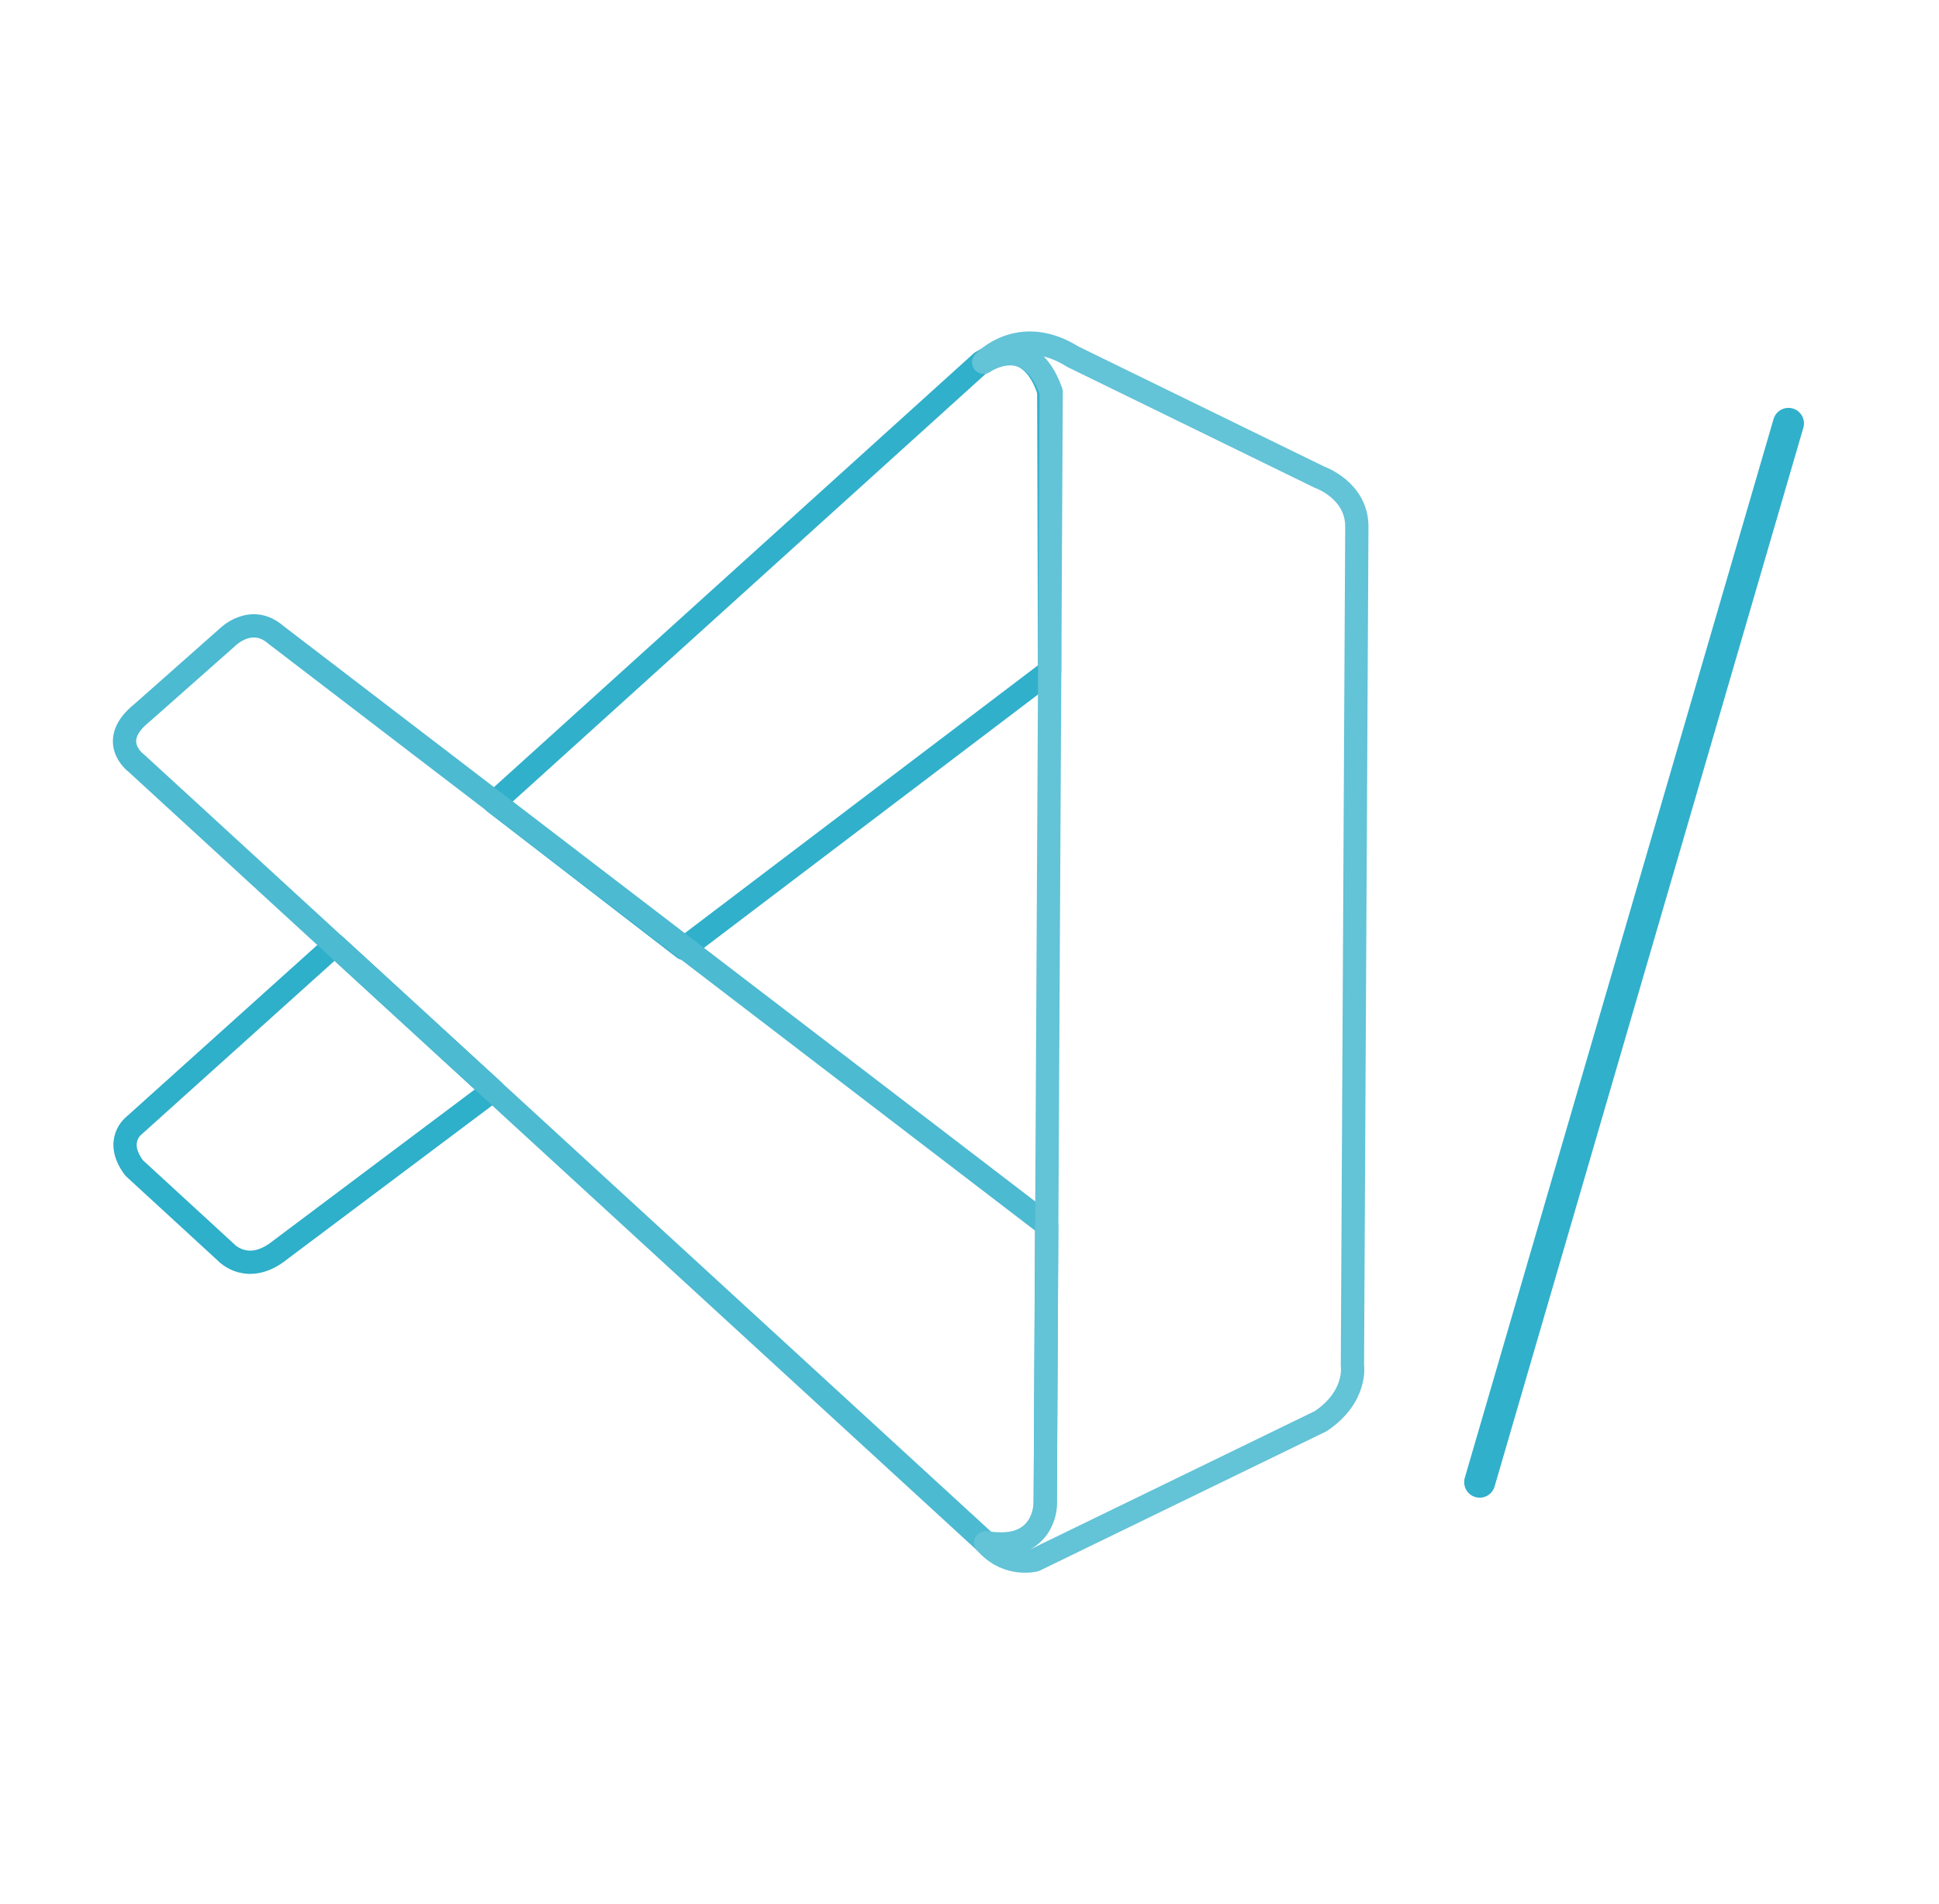 <svg enable-background="new 0 0 2500 2455" viewBox="0 0 2500 2455" xmlns="http://www.w3.org/2000/svg"><g fill="none" stroke-linejoin="round" stroke-miterlimit="10"><g stroke-width="30"><path d="m431.4 1218.6-258.3 232.4s-26.5 19.5-.3 54.8l118.8 109.2s28.2 30.6 70.3-3.8l273.7-205.3z" stroke="#2eafca"/><path d="m881.8 1222.9 471.5-357.6-1.1-360.3s-19.6-78.7-86.8-38.2l-627.9 567.8z" stroke="#30b0cb"/><path d="m175.5 983.8s-38.5-28.1 8.1-65.1l108.6-96.1s31.1-32.4 63.7-3.9l993.6 760.6-1.9 362.2s-.8 56.9-73.7 50.2z" stroke="#4cbad1"/><path d="m1273.9 1992.3c27.2 28.2 60.5 19.2 60.5 19.2l368.5-179.1c47.2-31.8 40.8-71.6 40.8-71.6l5.7-1081.4c.3-47.5-48.3-64.2-48.3-64.2l-317.7-155.2c-69.4-43.4-115.2 7.1-115.2 7.1s58.9-41.9 87.1 38.2l-7.6 1429.9c-.1 9.8-2.2 19.5-6.4 28.2-8.5 16.9-26.8 32.6-70.4 25.7z" stroke="#63c3d7"/></g><path d="m2305.9 545.9-398.1 1365.2" stroke="#30b0cb" stroke-linecap="round" stroke-width="40"/></g></svg>